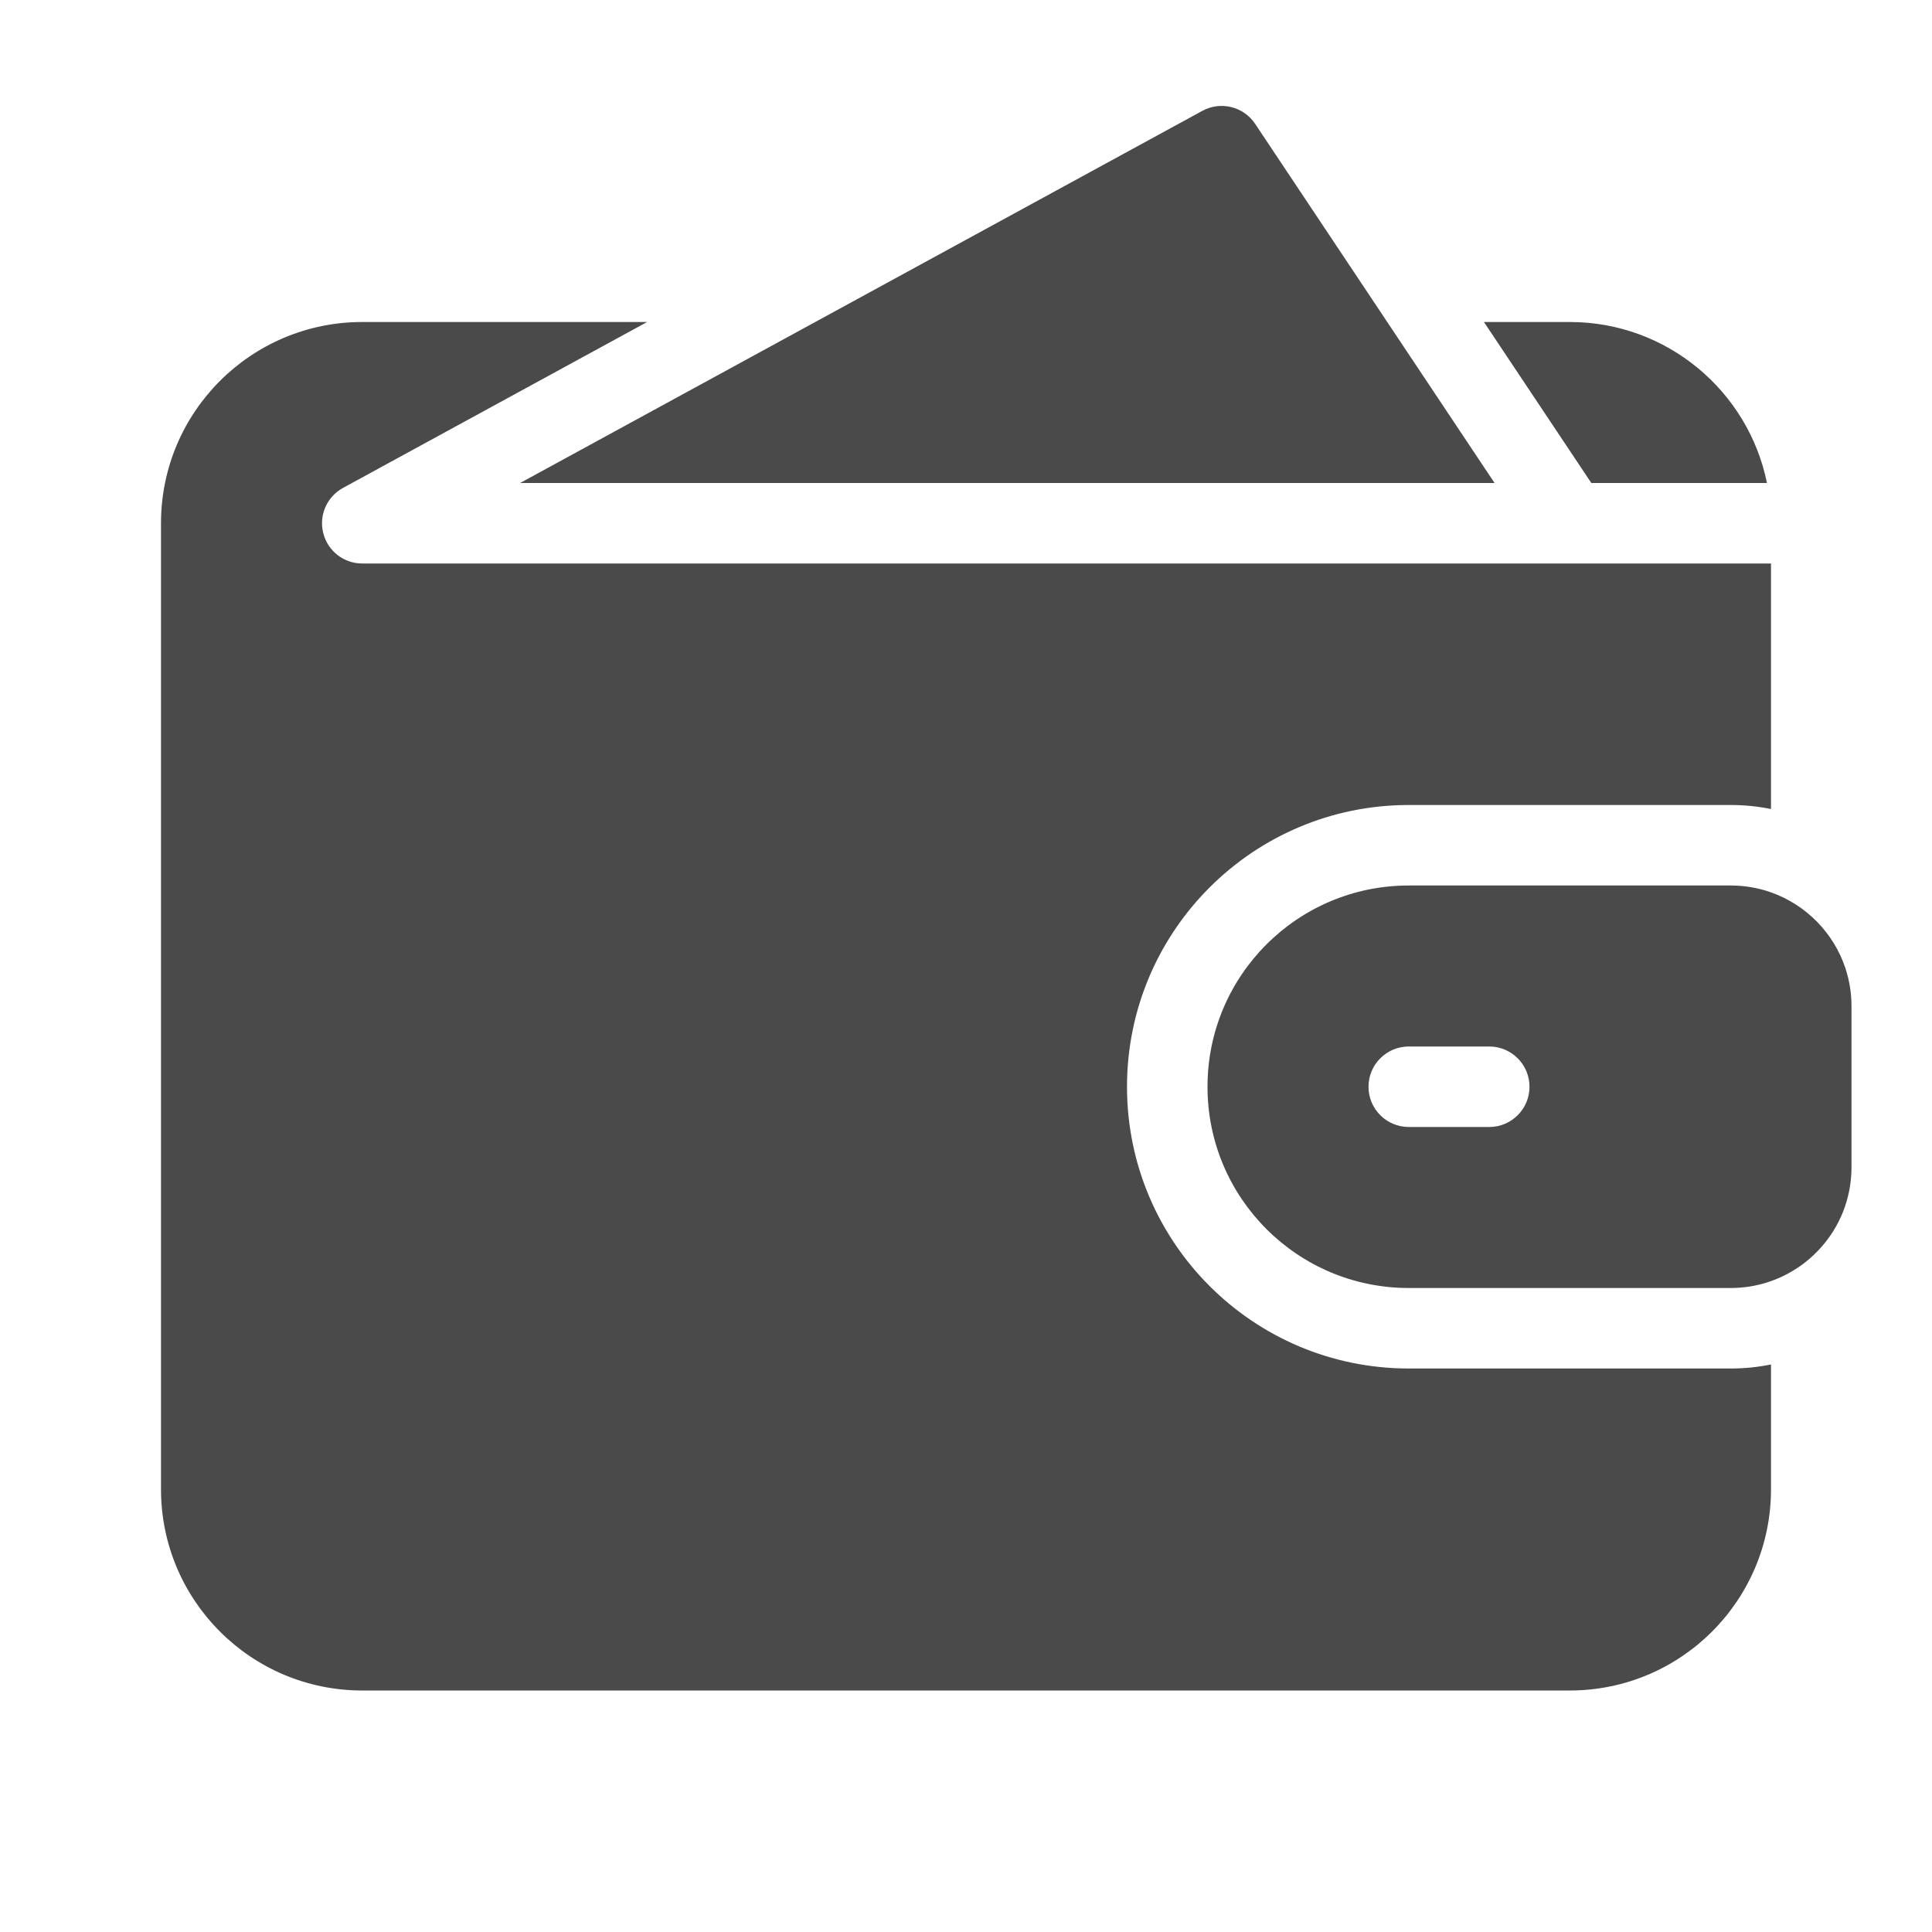 <svg width="24" height="24" viewBox="0 0 24 24" fill="none" xmlns="http://www.w3.org/2000/svg">
<path fill-rule="evenodd" clip-rule="evenodd" d="M4.5 4H8.039L4.261 6.061C4.06 6.171 3.959 6.402 4.016 6.624C4.072 6.845 4.271 7 4.5 7H19.5H22V10.05C21.838 10.017 21.671 10 21.5 10H17.5C15.567 10 14 11.567 14 13.5C14 15.433 15.567 17 17.5 17H21.5C21.671 17 21.838 16.983 22 16.95V18.5C22 19.881 20.881 21 19.5 21H4.5C3.119 21 2 19.881 2 18.5V6.5C2 5.119 3.119 4 4.5 4ZM22.891 15.063C22.961 14.889 23 14.699 23 14.5C23 14.5 23 14.5 23 14.5V12.5M22.891 15.063C22.668 15.612 22.129 16 21.5 16H17.5C16.119 16 15 14.881 15 13.5C15 12.119 16.119 11 17.5 11H21.5C21.675 11 21.844 11.03 22 11.085V11.085C22.437 11.24 22.781 11.591 22.926 12.032C22.974 12.18 23 12.337 23 12.5M19.5 4C20.709 4 21.718 4.859 21.95 6H19.768L18.434 4H19.5ZM18.566 6L15.592 1.539C15.448 1.323 15.164 1.253 14.936 1.377L6.461 6H18.566ZM17.5 13C17.224 13 17 13.224 17 13.5C17 13.776 17.224 14 17.5 14H18.5C18.776 14 19 13.776 19 13.5C19 13.224 18.776 13 18.5 13H17.5Z" fill="#4A4A4A"/>
</svg>
